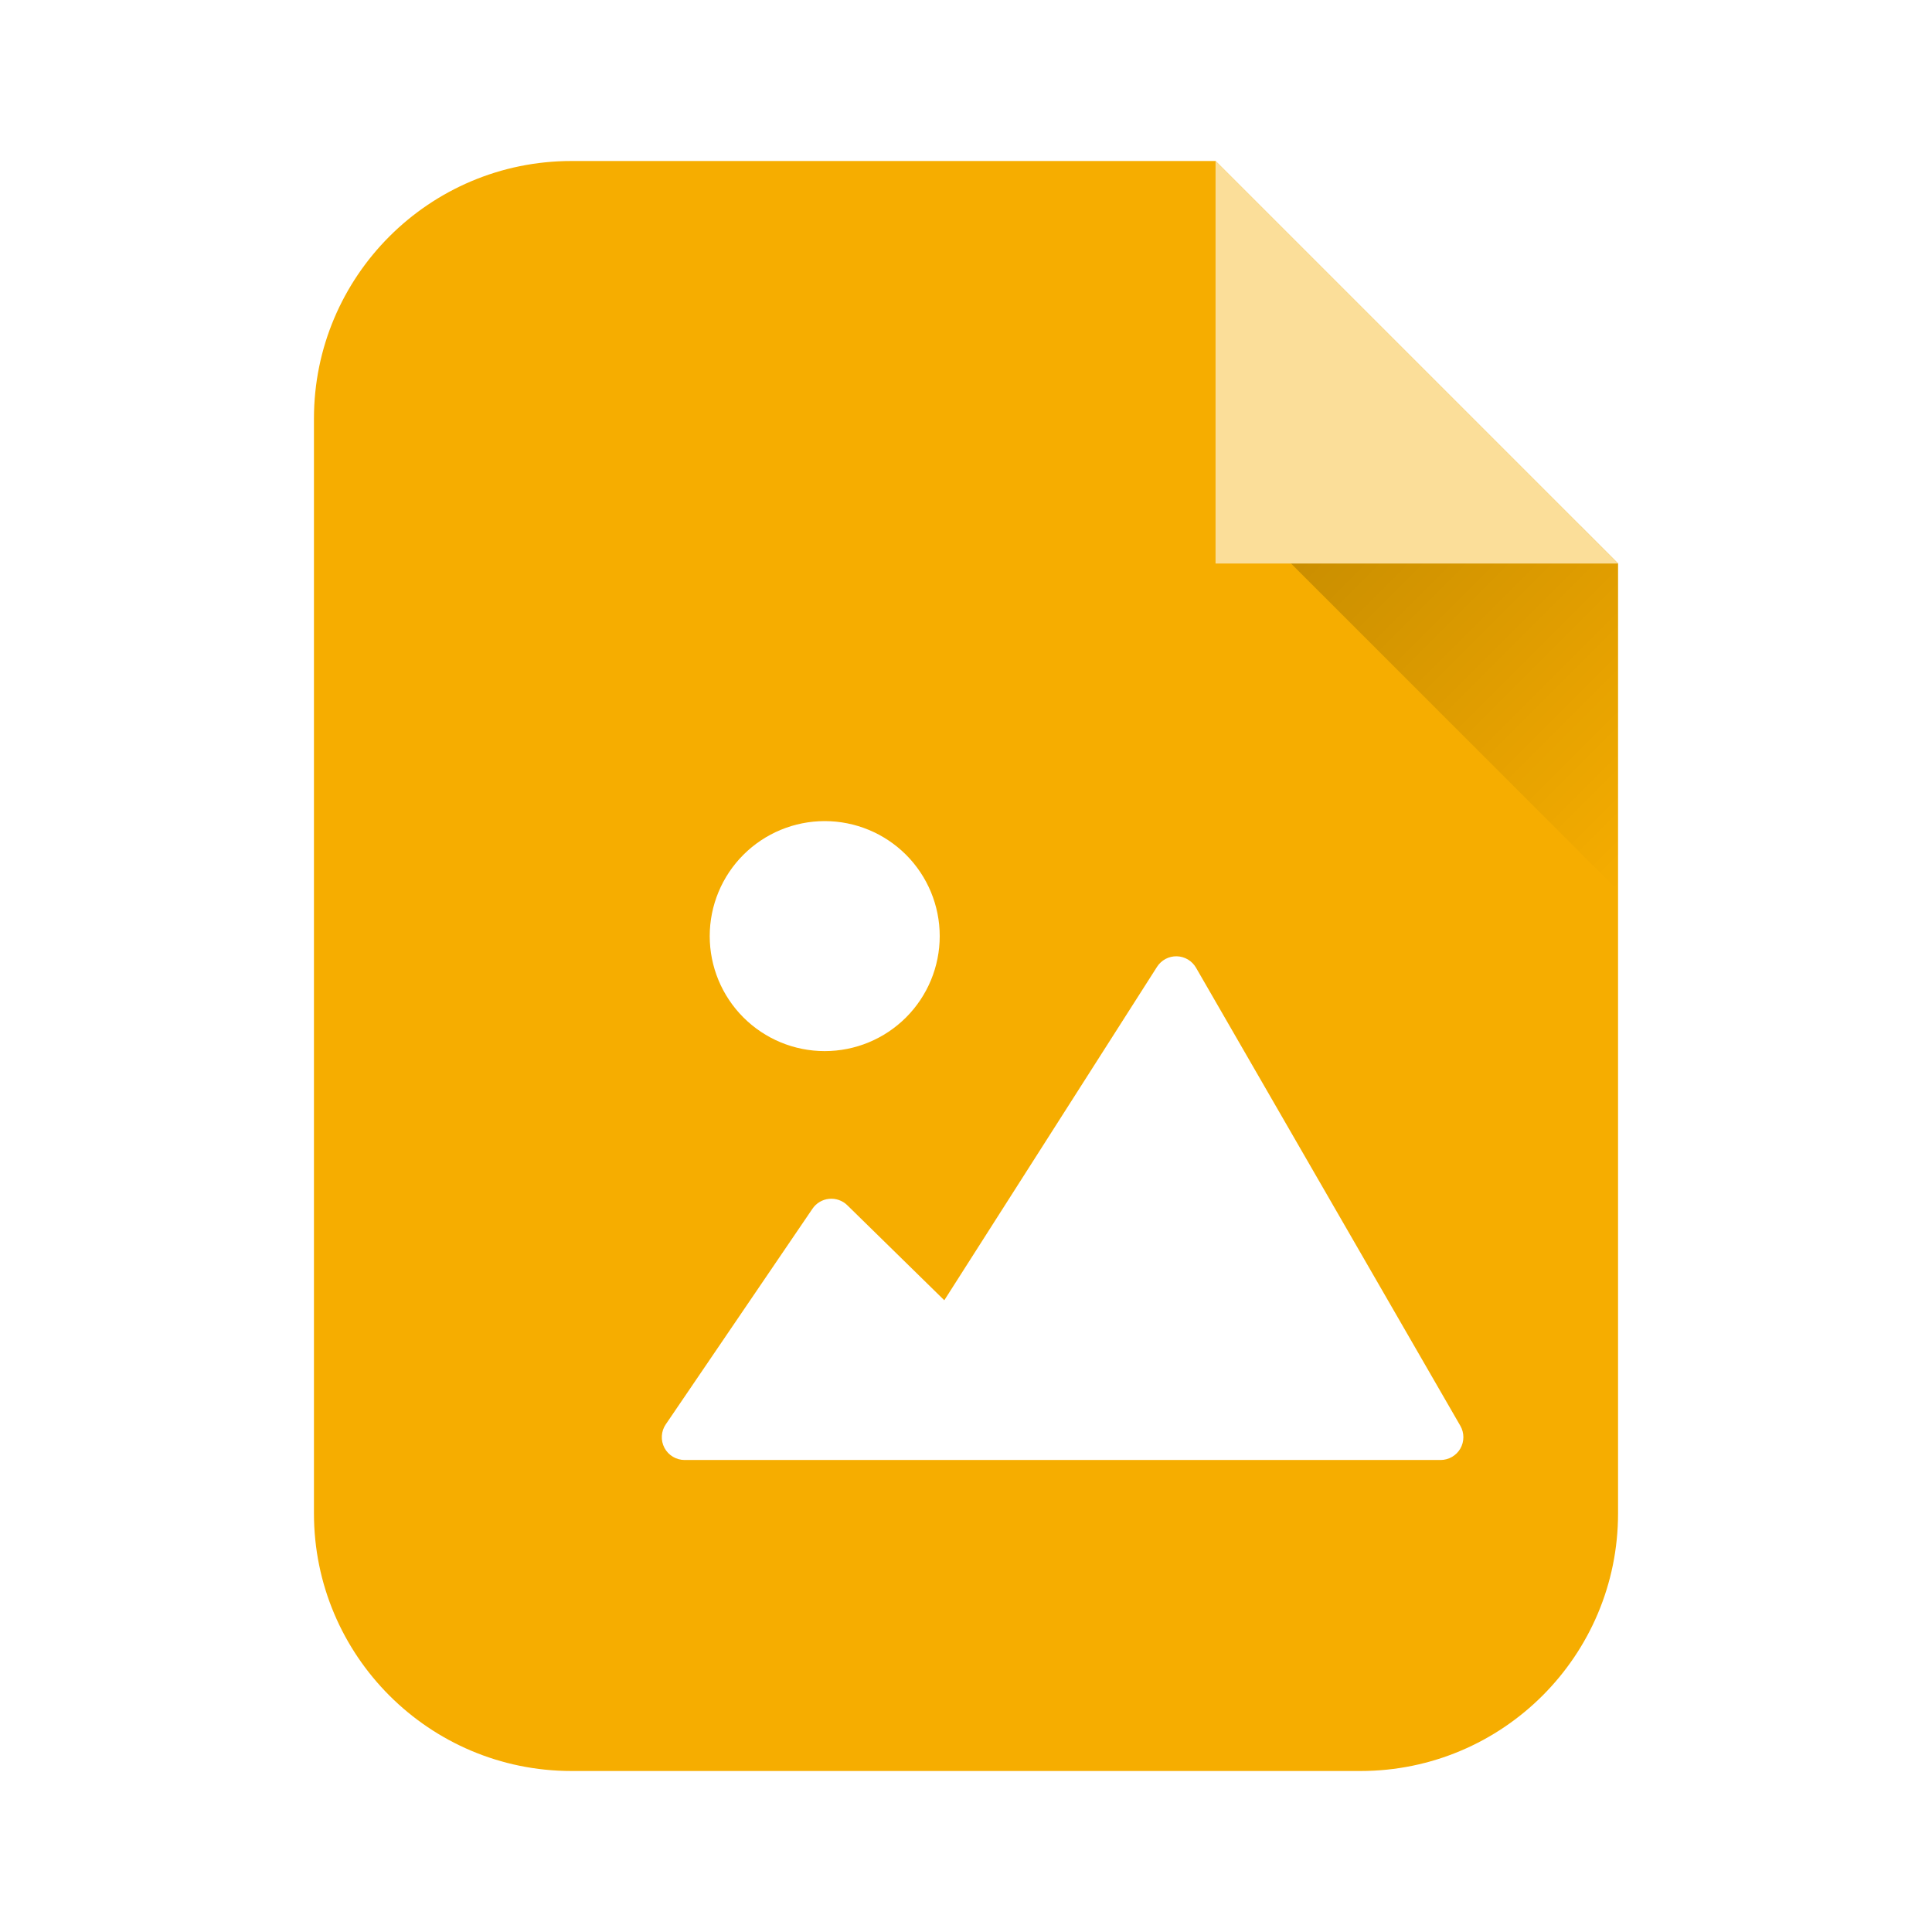 <svg width="120" height="120" viewBox="0 0 120 120" fill="none" xmlns="http://www.w3.org/2000/svg">
<g filter="url(#filter0_ii_863_21391)">
<path fill-rule="evenodd" clip-rule="evenodd" d="M35.5 10C26.663 10 19.5 17.163 19.5 26V94C19.5 102.837 26.663 110 35.5 110H84.5C93.337 110 100.5 102.837 100.5 94V35L75.5 10H35.5Z" fill="#F6AD00"/>
</g>
<g filter="url(#filter1_dd_863_21391)">
<path d="M37.353 82.468L46.465 69.075C46.581 68.903 46.734 68.759 46.913 68.653C47.091 68.547 47.291 68.482 47.497 68.462C47.704 68.441 47.912 68.467 48.108 68.536C48.304 68.605 48.482 68.716 48.63 68.862L54.652 74.762L67.864 54.053C67.995 53.847 68.177 53.679 68.391 53.564C68.606 53.449 68.847 53.392 69.091 53.397C69.334 53.403 69.572 53.471 69.782 53.595C69.991 53.719 70.165 53.896 70.287 54.107L86.703 82.557C86.828 82.772 86.893 83.017 86.893 83.266C86.893 83.514 86.828 83.759 86.704 83.975C86.579 84.19 86.4 84.369 86.184 84.493C85.969 84.618 85.724 84.683 85.475 84.683H38.525C38.267 84.683 38.014 84.613 37.792 84.48C37.571 84.347 37.391 84.157 37.27 83.929C37.149 83.701 37.093 83.444 37.108 83.187C37.122 82.929 37.207 82.68 37.352 82.468H37.353Z" fill="white"/>
<path d="M40.082 52.143C40.082 54.038 40.834 55.855 42.174 57.194C43.513 58.534 45.33 59.286 47.225 59.286C49.119 59.286 50.936 58.534 52.276 57.194C53.615 55.855 54.368 54.038 54.368 52.143C54.368 50.249 53.615 48.432 52.276 47.092C50.936 45.753 49.119 45 47.225 45C45.33 45 43.513 45.753 42.174 47.092C40.834 48.432 40.082 50.249 40.082 52.143Z" fill="white"/>
</g>
<path d="M98.154 32.656H77.844L100.5 55.312V35L98.154 32.656Z" fill="url(#paint0_linear_863_21391)"/>
<path d="M75.5 35L100.5 35L75.5 10L75.5 35Z" fill="#FBDE99"/>
<defs>
<filter id="filter0_ii_863_21391" x="19.5" y="9" width="81" height="102" filterUnits="userSpaceOnUse" color-interpolation-filters="sRGB">
<feFlood flood-opacity="0" result="BackgroundImageFix"/>
<feBlend mode="normal" in="SourceGraphic" in2="BackgroundImageFix" result="shape"/>
<feColorMatrix in="SourceAlpha" type="matrix" values="0 0 0 0 0 0 0 0 0 0 0 0 0 0 0 0 0 0 127 0" result="hardAlpha"/>
<feOffset dy="-2"/>
<feGaussianBlur stdDeviation="0.5"/>
<feComposite in2="hardAlpha" operator="arithmetic" k2="-1" k3="1"/>
<feColorMatrix type="matrix" values="0 0 0 0 0 0 0 0 0 0 0 0 0 0 0 0 0 0 0.3 0"/>
<feBlend mode="normal" in2="shape" result="effect1_innerShadow_863_21391"/>
<feColorMatrix in="SourceAlpha" type="matrix" values="0 0 0 0 0 0 0 0 0 0 0 0 0 0 0 0 0 0 127 0" result="hardAlpha"/>
<feOffset dy="2"/>
<feGaussianBlur stdDeviation="0.5"/>
<feComposite in2="hardAlpha" operator="arithmetic" k2="-1" k3="1"/>
<feColorMatrix type="matrix" values="0 0 0 0 1 0 0 0 0 1 0 0 0 0 1 0 0 0 0.3 0"/>
<feBlend mode="normal" in2="effect1_innerShadow_863_21391" result="effect2_innerShadow_863_21391"/>
</filter>
<filter id="filter1_dd_863_21391" x="36.105" y="44" width="58.789" height="50.682" filterUnits="userSpaceOnUse" color-interpolation-filters="sRGB">
<feFlood flood-opacity="0" result="BackgroundImageFix"/>
<feColorMatrix in="SourceAlpha" type="matrix" values="0 0 0 0 0 0 0 0 0 0 0 0 0 0 0 0 0 0 127 0" result="hardAlpha"/>
<feOffset dx="4" dy="6"/>
<feGaussianBlur stdDeviation="2"/>
<feColorMatrix type="matrix" values="0 0 0 0 0 0 0 0 0 0 0 0 0 0 0 0 0 0 0.1 0"/>
<feBlend mode="normal" in2="BackgroundImageFix" result="effect1_dropShadow_863_21391"/>
<feColorMatrix in="SourceAlpha" type="matrix" values="0 0 0 0 0 0 0 0 0 0 0 0 0 0 0 0 0 0 127 0" result="hardAlpha"/>
<feOffset/>
<feGaussianBlur stdDeviation="0.5"/>
<feColorMatrix type="matrix" values="0 0 0 0 0 0 0 0 0 0 0 0 0 0 0 0 0 0 0.4 0"/>
<feBlend mode="normal" in2="effect1_dropShadow_863_21391" result="effect2_dropShadow_863_21391"/>
<feBlend mode="normal" in="SourceGraphic" in2="effect2_dropShadow_863_21391" result="shape"/>
</filter>
<linearGradient id="paint0_linear_863_21391" x1="82.922" y1="27.578" x2="105.578" y2="50.234" gradientUnits="userSpaceOnUse">
<stop stop-opacity="0.2"/>
<stop offset="1" stop-opacity="0"/>
</linearGradient>
</defs>
</svg>
